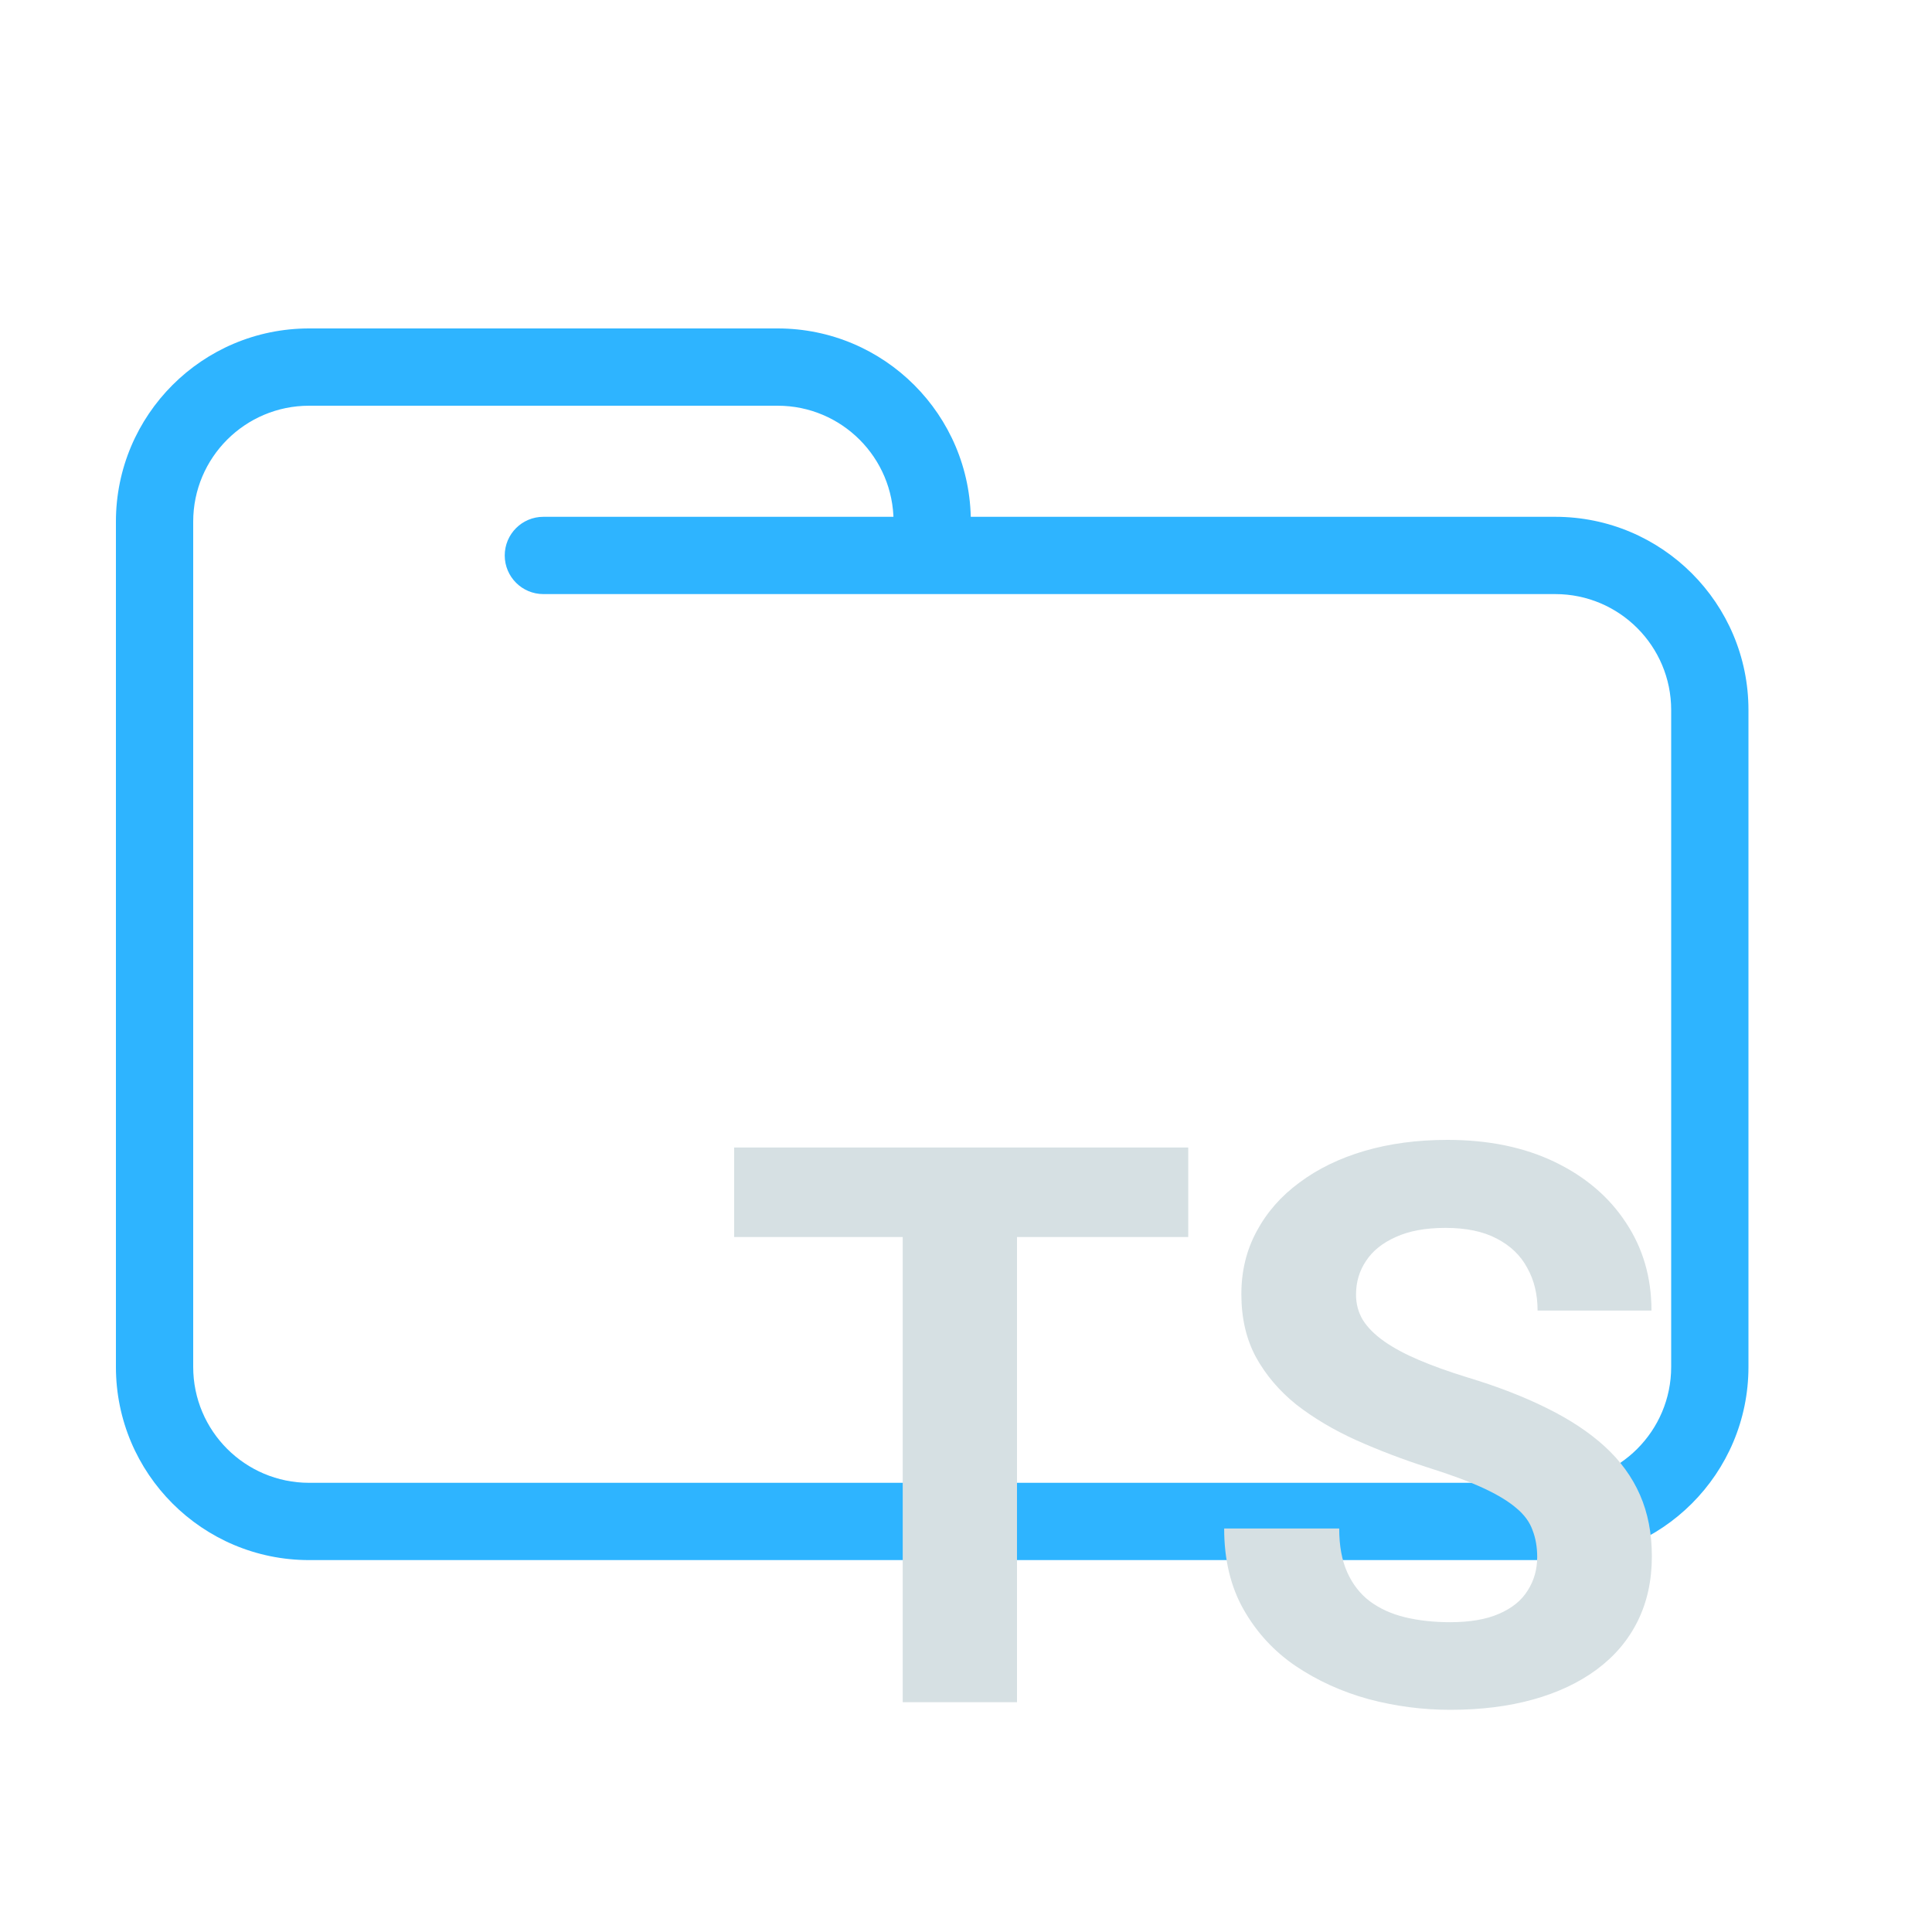 <svg width="200" height="200" viewBox="0 0 200 200" fill="none" xmlns="http://www.w3.org/2000/svg">
<path d="M56.25 53.5C54.041 53.5 52.25 55.291 52.25 57.5C52.25 59.709 54.041 61.5 56.25 61.5V53.5ZM173 73.5V141.5H181V73.5H173ZM161 153.5H32V161.5H161V153.5ZM20 141.5V57.5H12V141.5H20ZM20 57.5V54H12V57.5H20ZM96.5 61.5H161V53.5H96.5V61.5ZM20 54C20 47.373 25.373 42 32 42V34C20.954 34 12 42.954 12 54H20ZM32 153.5C25.373 153.5 20 148.127 20 141.5H12C12 152.546 20.954 161.5 32 161.5V153.5ZM173 141.5C173 148.127 167.627 153.5 161 153.5V161.5C172.046 161.5 181 152.546 181 141.5H173ZM80.5 42C87.127 42 92.5 47.373 92.5 54H100.5C100.5 42.954 91.546 34 80.5 34V42ZM181 73.5C181 62.454 172.046 53.5 161 53.5V61.5C167.627 61.5 173 66.873 173 73.5H181ZM32 42H56.25V34H32V42ZM56.25 42H80.5V34H56.25V42ZM96.5 53.5H56.25V61.5H96.5V53.5ZM92.5 54V57.5H100.5V54H92.5Z" fill="#2EB4FF"/>
<path d="M105.279 118.789V176.211H93.449V118.789H105.279ZM123.005 118.789V128.057H76V118.789H123.005Z" fill="#D6E0E3"/>
<path d="M159.13 161.185C159.13 160.16 158.972 159.24 158.655 158.424C158.365 157.583 157.811 156.821 156.993 156.137C156.176 155.427 155.028 154.73 153.551 154.047C152.074 153.363 150.161 152.653 147.814 151.917C145.202 151.076 142.723 150.129 140.375 149.078C138.054 148.026 135.997 146.803 134.203 145.41C132.436 143.99 131.037 142.347 130.009 140.48C129.006 138.613 128.505 136.444 128.505 133.973C128.505 131.58 129.033 129.411 130.088 127.465C131.143 125.493 132.62 123.811 134.519 122.417C136.419 120.997 138.661 119.906 141.246 119.144C143.857 118.381 146.719 118 149.832 118C154.079 118 157.785 118.762 160.95 120.287C164.115 121.812 166.569 123.903 168.309 126.558C170.077 129.214 170.96 132.25 170.96 135.668H159.17C159.17 133.986 158.813 132.513 158.101 131.251C157.415 129.963 156.36 128.951 154.936 128.215C153.538 127.478 151.771 127.11 149.634 127.11C147.576 127.11 145.862 127.426 144.49 128.057C143.119 128.662 142.09 129.49 141.404 130.541C140.718 131.567 140.375 132.724 140.375 134.012C140.375 134.985 140.613 135.866 141.087 136.654C141.589 137.443 142.327 138.179 143.303 138.863C144.279 139.547 145.479 140.191 146.904 140.795C148.328 141.4 149.977 141.992 151.85 142.57C154.989 143.517 157.745 144.582 160.119 145.765C162.52 146.948 164.524 148.276 166.133 149.748C167.742 151.22 168.956 152.89 169.773 154.757C170.591 156.623 171 158.74 171 161.106C171 163.604 170.512 165.839 169.536 167.811C168.56 169.783 167.149 171.452 165.302 172.82C163.456 174.187 161.253 175.225 158.695 175.935C156.136 176.645 153.274 177 150.109 177C147.26 177 144.451 176.632 141.681 175.896C138.911 175.133 136.392 173.99 134.124 172.465C131.882 170.94 130.088 168.994 128.743 166.628C127.397 164.261 126.725 161.461 126.725 158.227H138.634C138.634 160.015 138.911 161.527 139.465 162.763C140.019 163.998 140.797 164.998 141.8 165.76C142.828 166.523 144.042 167.075 145.44 167.416C146.864 167.758 148.421 167.929 150.109 167.929C152.166 167.929 153.854 167.64 155.173 167.061C156.519 166.483 157.508 165.681 158.141 164.656C158.8 163.63 159.13 162.473 159.13 161.185Z" fill="#D6E0E3"/>
</svg>
